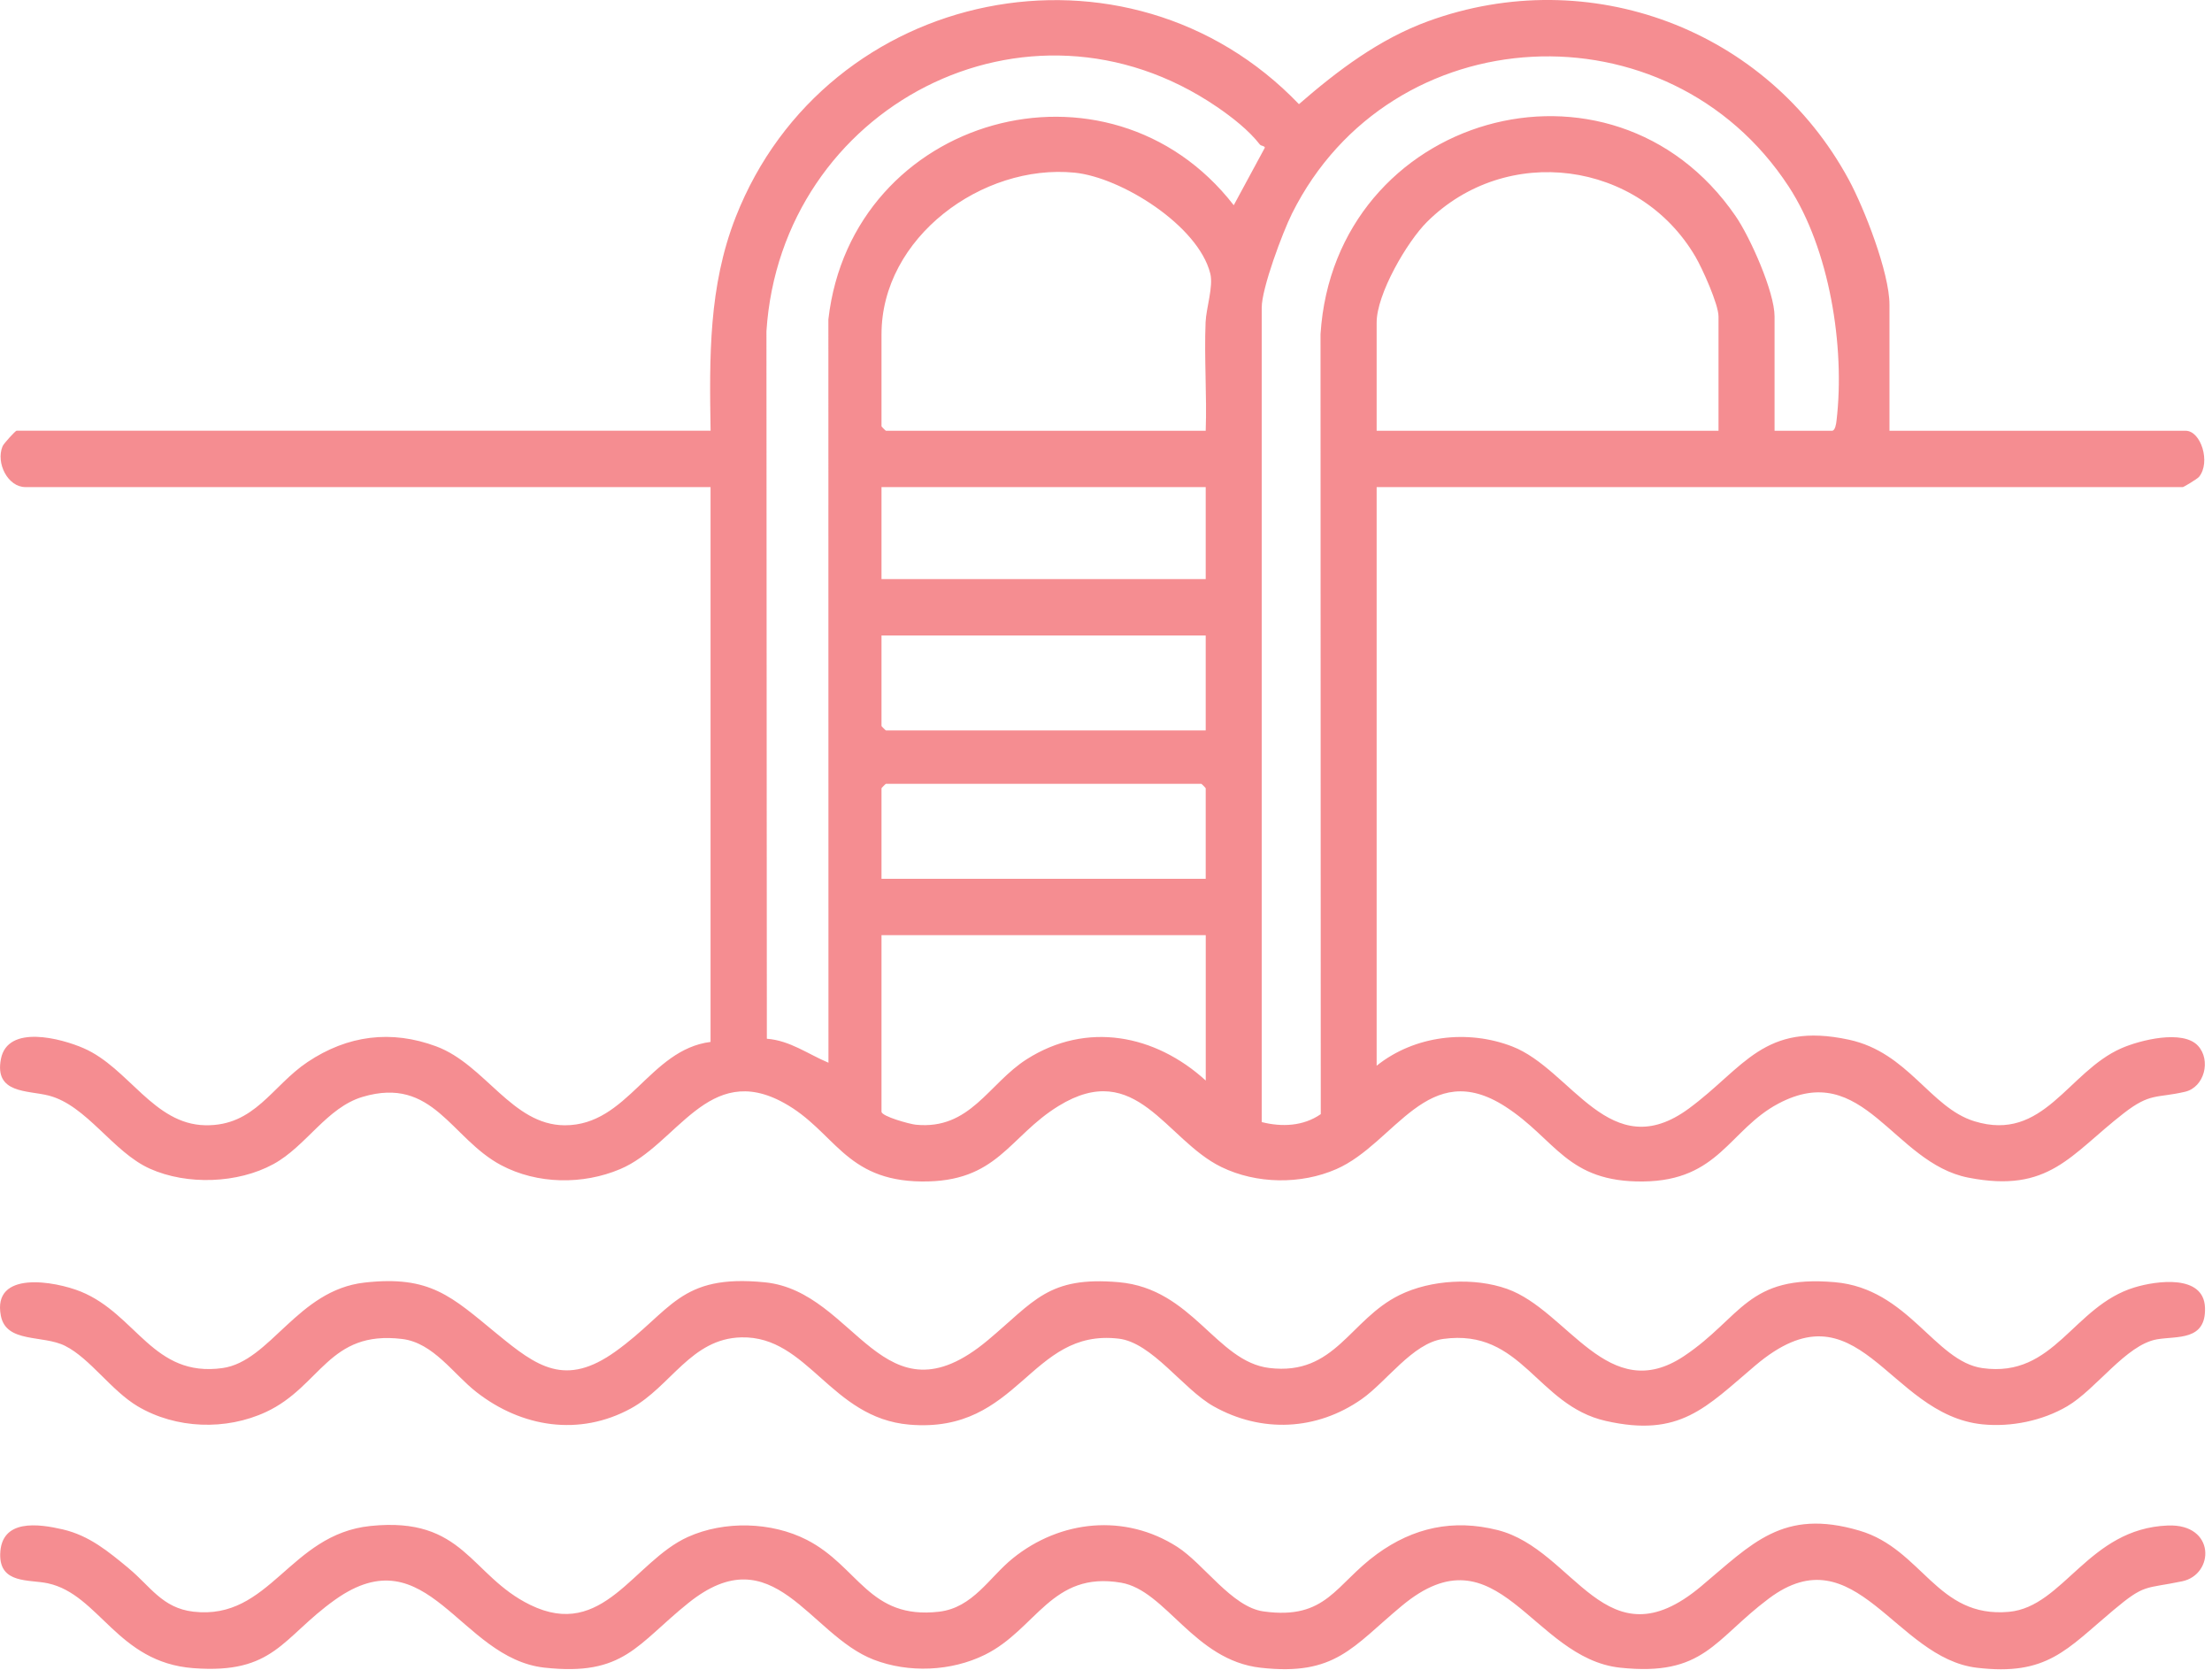 <svg width="53" height="40" viewBox="0 0 53 40" fill="none" xmlns="http://www.w3.org/2000/svg">
<path d="M45.272 10.319H52.369C52.735 10.319 52.974 11.075 52.689 11.423C52.651 11.47 52.322 11.669 52.298 11.669H32.985V25.529C33.89 24.805 35.161 24.654 36.232 25.067C37.662 25.619 38.575 27.945 40.466 26.554C41.79 25.58 42.257 24.465 44.302 24.906C45.725 25.213 46.249 26.534 47.305 26.859C48.97 27.372 49.543 25.675 50.826 25.112C51.269 24.917 52.3 24.655 52.665 25.052C52.981 25.396 52.82 26.044 52.354 26.153C51.67 26.312 51.527 26.17 50.887 26.666C49.6 27.665 49.103 28.59 47.161 28.21C45.354 27.857 44.651 25.353 42.609 26.437C41.434 27.061 41.192 28.282 39.371 28.302C37.539 28.322 37.282 27.291 36.07 26.509C34.211 25.31 33.43 27.387 32.021 28.005C31.169 28.379 30.103 28.364 29.265 27.956C27.926 27.305 27.227 25.348 25.364 26.493C24.164 27.23 23.907 28.323 22.078 28.302C20.236 28.281 20 27.091 18.786 26.421C16.961 25.411 16.224 27.429 14.861 28.005C13.966 28.384 12.875 28.371 12.008 27.912C10.802 27.272 10.383 25.773 8.692 26.274C7.827 26.53 7.34 27.456 6.551 27.886C5.697 28.352 4.481 28.394 3.592 27.996C2.704 27.599 2.076 26.477 1.167 26.244C0.664 26.114 -0.14 26.206 0.022 25.368C0.184 24.53 1.47 24.876 2.009 25.112C3.08 25.58 3.679 26.93 4.915 26.955C6.106 26.979 6.513 26.013 7.37 25.44C8.329 24.799 9.374 24.664 10.456 25.067C11.624 25.503 12.27 26.951 13.53 26.956C15.043 26.961 15.562 25.143 17.025 24.959V11.668H0.608C0.187 11.668 -0.104 11.091 0.061 10.691C0.089 10.623 0.371 10.318 0.396 10.318H17.026C16.997 8.557 16.977 6.861 17.627 5.202C19.797 -0.332 27.014 -1.79 31.123 2.495C32.053 1.687 33.051 0.934 34.219 0.508C38.078 -0.898 42.34 0.692 44.295 4.3C44.669 4.989 45.272 6.535 45.272 7.297V10.318V10.319ZM30.191 3.467C29.923 3.12 29.517 2.805 29.152 2.556C24.609 -0.534 18.715 2.564 18.364 7.935L18.374 24.883C18.929 24.925 19.358 25.251 19.85 25.457L19.848 7.651C20.407 2.77 26.563 1.053 29.561 4.916L30.306 3.538C30.302 3.493 30.214 3.495 30.193 3.467H30.191ZM42.518 10.319H43.895C43.973 10.319 43.996 10.145 44.004 10.073C44.211 8.307 43.837 5.968 42.858 4.469C39.969 0.049 33.318 0.383 30.957 5.115C30.73 5.571 30.231 6.904 30.231 7.369V26.879C30.711 27.001 31.227 26.98 31.646 26.689L31.64 8.005C31.974 2.755 38.611 0.842 41.587 5.179C41.932 5.68 42.519 6.992 42.519 7.582V10.318L42.518 10.319ZM28.889 10.319C28.919 9.457 28.851 8.584 28.886 7.722C28.9 7.378 29.077 6.862 28.998 6.551C28.711 5.404 26.866 4.247 25.746 4.136C23.539 3.918 21.121 5.685 21.121 8.009V10.212C21.121 10.22 21.22 10.319 21.227 10.319H28.889ZM41.176 10.319V7.582C41.176 7.29 40.788 6.43 40.623 6.149C39.272 3.845 36.094 3.424 34.192 5.315C33.709 5.796 32.985 7.045 32.985 7.724V10.319H41.176ZM28.889 11.669H21.121V13.872H28.889V11.669ZM28.889 15.223H21.121V17.391C21.121 17.398 21.22 17.497 21.227 17.497H28.889V15.223ZM28.889 21.051V18.883C28.889 18.875 28.791 18.776 28.783 18.776H21.227C21.22 18.776 21.121 18.875 21.121 18.883V21.051H28.889ZM28.889 22.401H21.121V26.63C21.121 26.743 21.804 26.929 21.941 26.942C23.248 27.073 23.684 25.956 24.603 25.372C26.037 24.462 27.677 24.779 28.89 25.884V22.401H28.889Z" fill="#ED1C25" fill-opacity="0.5"/>
<path d="M3.084 37.57C3.598 37.993 3.886 38.52 4.632 38.607C6.475 38.821 6.927 36.755 8.878 36.554C11.123 36.323 11.261 37.738 12.703 38.444C14.455 39.301 15.178 37.405 16.483 36.817C17.356 36.424 18.485 36.453 19.334 36.888C20.574 37.524 20.82 38.801 22.499 38.608C23.311 38.514 23.705 37.783 24.266 37.33C25.409 36.407 26.956 36.252 28.208 37.055C28.85 37.468 29.515 38.495 30.273 38.601C31.788 38.812 31.991 37.955 32.992 37.227C33.869 36.59 34.819 36.385 35.882 36.652C37.743 37.12 38.462 39.922 40.754 38.004C41.982 36.977 42.714 36.124 44.553 36.666C46.065 37.111 46.404 38.768 48.135 38.611C49.454 38.49 50.035 36.617 51.943 36.543C53.092 36.499 53.06 37.72 52.283 37.88C51.385 38.067 51.399 37.932 50.638 38.571C49.509 39.517 49.051 40.151 47.363 39.95C45.415 39.718 44.456 36.741 42.382 38.292C41.067 39.276 40.833 40.163 38.82 39.949C36.701 39.724 35.894 36.549 33.588 38.467C32.4 39.455 31.996 40.152 30.204 39.95C28.607 39.77 27.939 38.098 26.861 37.913C25.193 37.628 24.83 39.033 23.597 39.64C22.791 40.038 21.771 40.08 20.934 39.757C19.382 39.158 18.535 36.765 16.499 38.395C15.255 39.391 14.955 40.158 13.046 39.948C11.007 39.724 10.25 36.738 8.025 38.324C6.758 39.227 6.579 40.109 4.631 39.96C2.805 39.821 2.381 38.193 1.143 37.927C0.7 37.832 -0.015 37.948 0.005 37.224C0.029 36.377 0.92 36.501 1.506 36.637C2.146 36.787 2.595 37.166 3.086 37.57H3.084Z" fill="#ED1C25" fill-opacity="0.5"/>
<path d="M11.912 31.955C12.864 32.738 13.544 33.236 14.748 32.374C16.094 31.41 16.266 30.509 18.331 30.718C20.516 30.939 21.145 34.213 23.667 32.106C24.784 31.173 25.11 30.566 26.808 30.715C28.573 30.87 29.139 32.617 30.415 32.77C31.994 32.959 32.336 31.611 33.534 31.022C34.283 30.653 35.328 30.598 36.11 30.875C37.567 31.392 38.532 33.699 40.352 32.483C41.731 31.561 41.861 30.529 43.967 30.715C45.724 30.87 46.355 32.612 47.501 32.773C49.234 33.015 49.66 31.289 51.146 30.839C51.667 30.681 52.803 30.518 52.832 31.323C52.861 32.129 52.162 31.999 51.678 32.084C50.939 32.215 50.224 33.281 49.529 33.688C48.936 34.035 48.186 34.188 47.504 34.12C45.209 33.891 44.536 30.613 42.059 32.709C40.868 33.717 40.254 34.44 38.475 34.038C36.818 33.664 36.473 31.813 34.578 32.074C33.849 32.174 33.219 33.102 32.623 33.518C31.545 34.271 30.224 34.332 29.078 33.688C28.346 33.277 27.607 32.162 26.804 32.067C24.671 31.816 24.428 34.349 21.792 34.127C19.901 33.968 19.364 32.001 17.765 32.036C16.557 32.063 16.074 33.215 15.118 33.738C13.883 34.414 12.497 34.193 11.412 33.344C10.862 32.914 10.383 32.166 9.637 32.075C7.87 31.86 7.692 33.209 6.375 33.823C5.413 34.271 4.217 34.23 3.302 33.689C2.668 33.314 2.159 32.541 1.562 32.241C1.026 31.97 0.149 32.183 0.02 31.517C-0.191 30.422 1.317 30.689 1.937 30.94C3.271 31.483 3.667 33.004 5.33 32.772C6.479 32.612 7.125 30.905 8.733 30.724C10.307 30.547 10.812 31.052 11.91 31.954L11.912 31.955Z" fill="#ED1C25" fill-opacity="0.5"/>
</svg>

